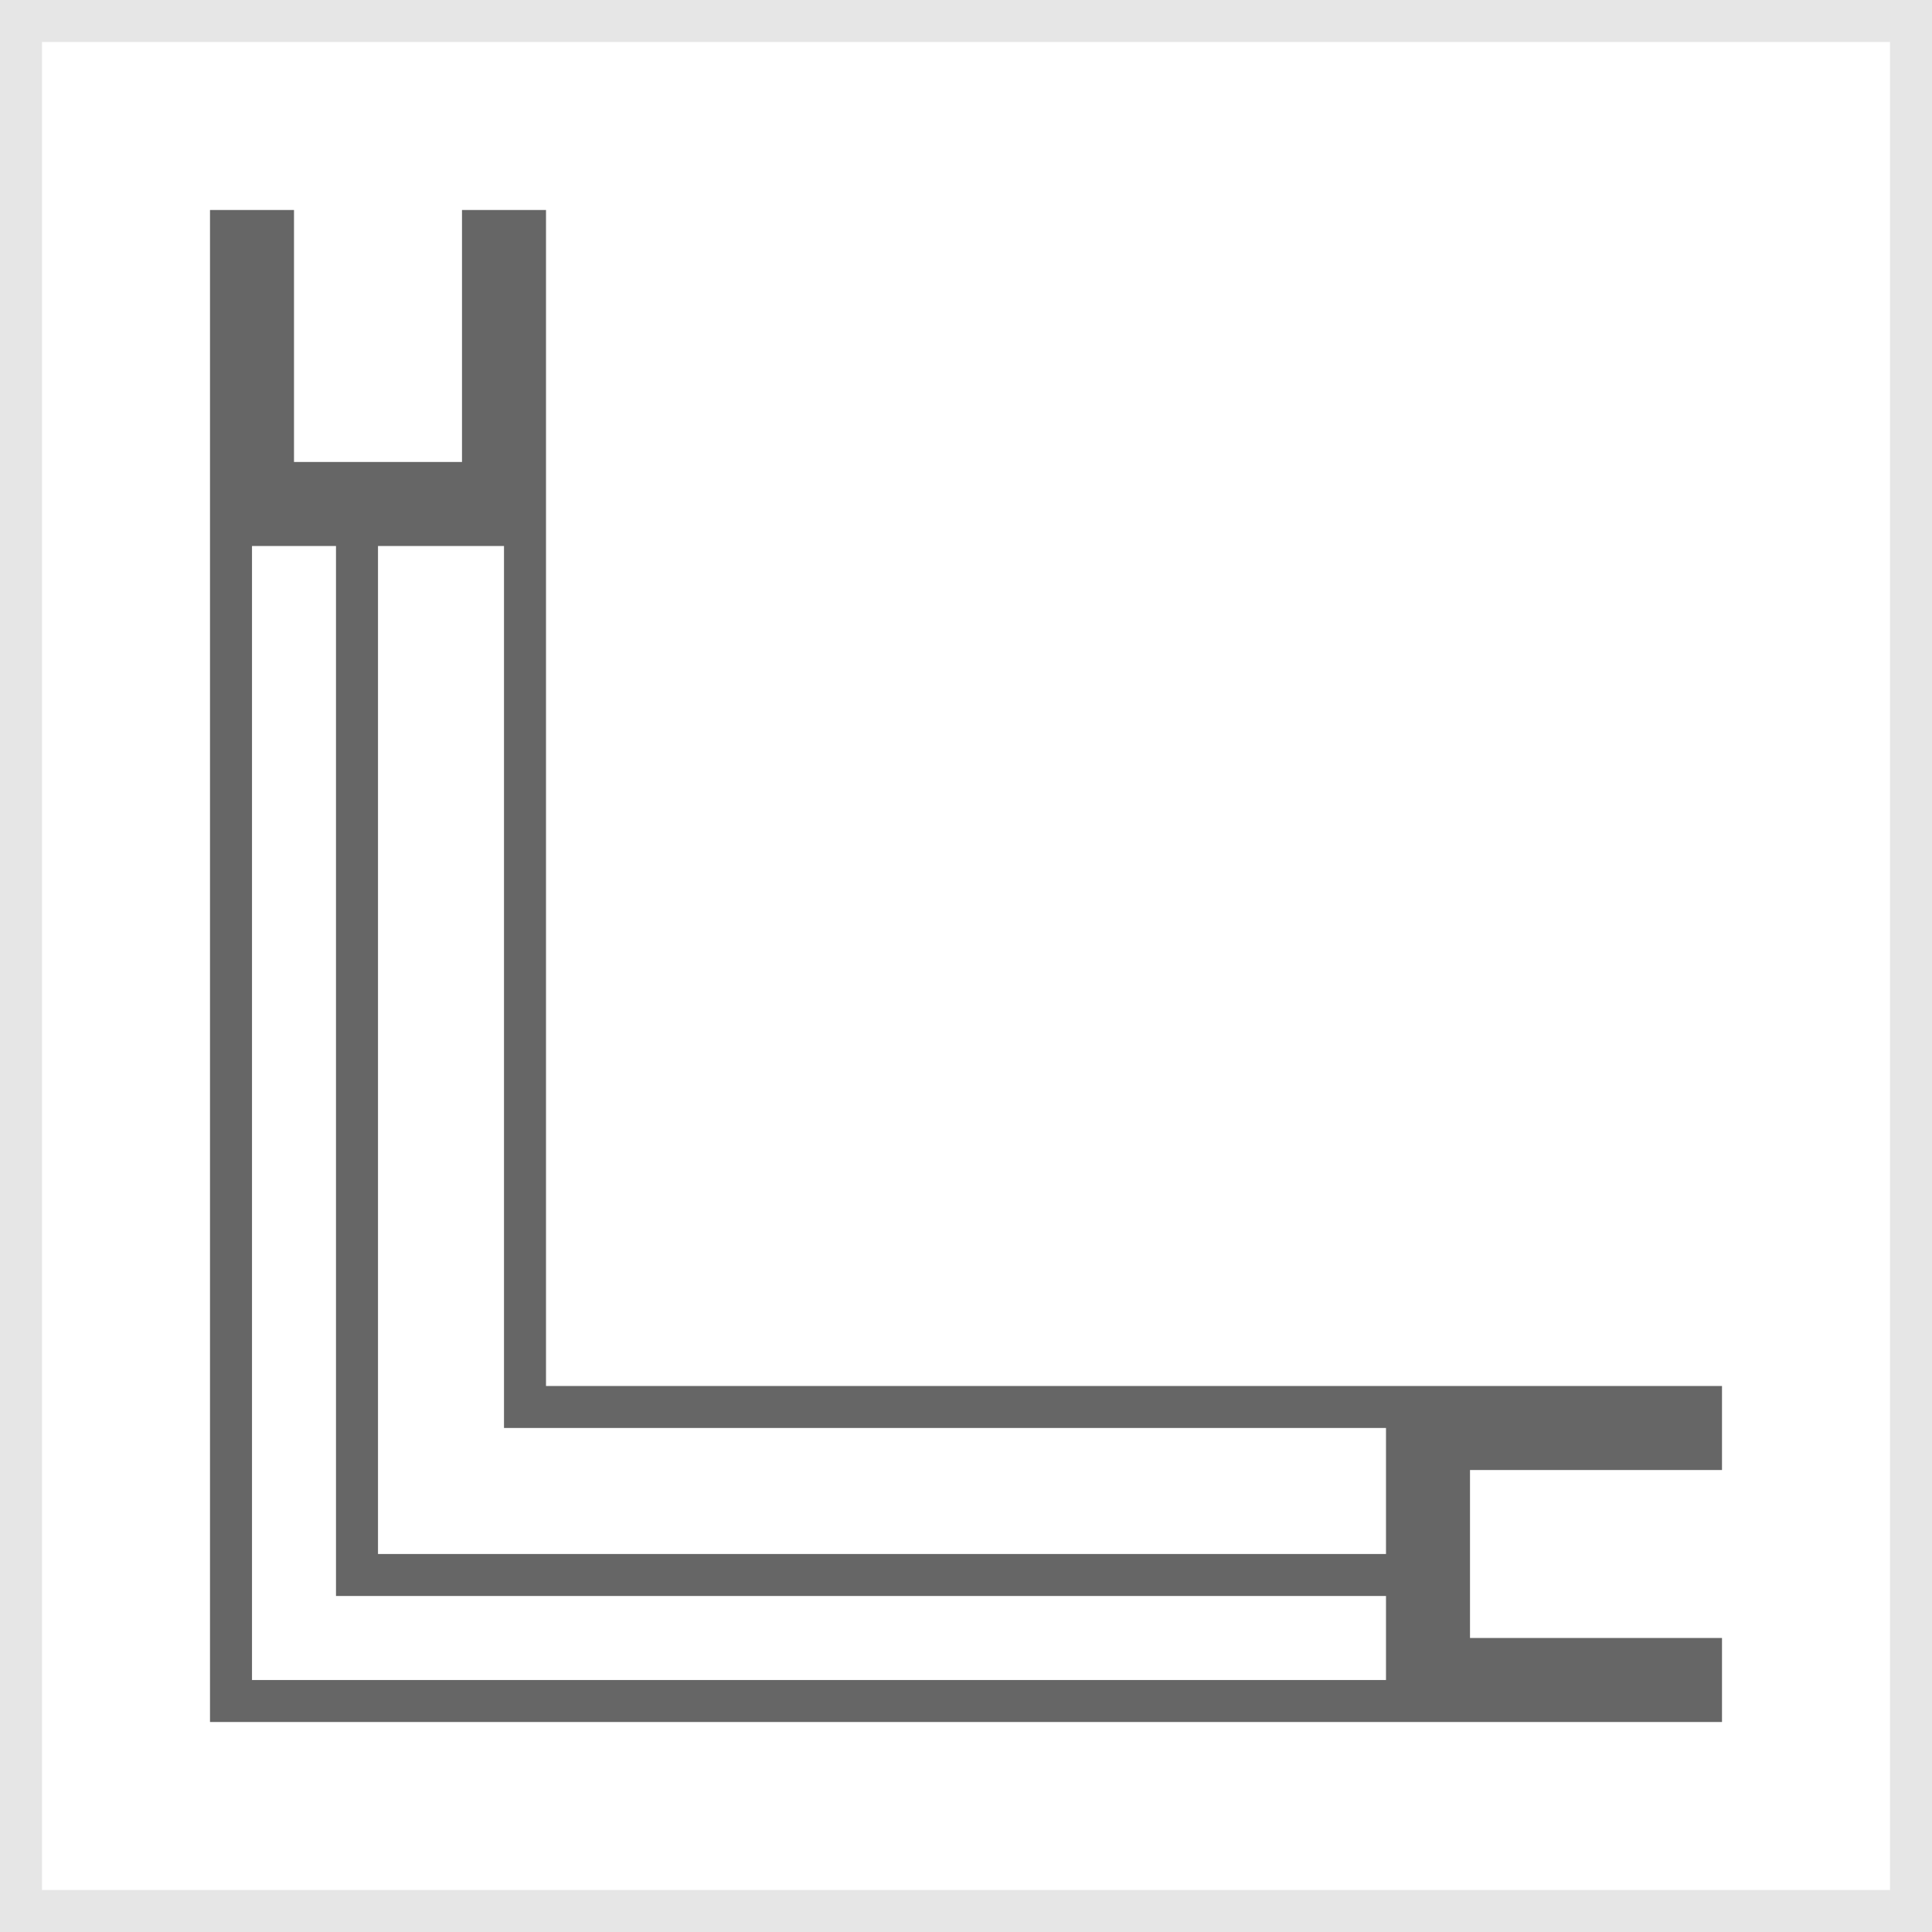 <svg xmlns="http://www.w3.org/2000/svg" viewBox="0 0 46 46"><defs><style>.cls-1{fill:#666;}.cls-1,.cls-2{fill-rule:evenodd;}.cls-2{fill:#e6e6e6;}</style></defs><title>zhuanjiaochuang</title><g id="图层_2" data-name="图层 2"><g id="图层_1-2" data-name="图层 1"><path class="cls-1" d="M41,35V33H13V5H11v6H7V5H5V41H41V39H35V35Zm-8,5H6V13H8V38H33v2Zm0-3H9V13h3V34H33v3Z"/><path class="cls-2" d="M45,0H0V46H46V0Zm0,45H1V1H45Z"/></g></g></svg>
